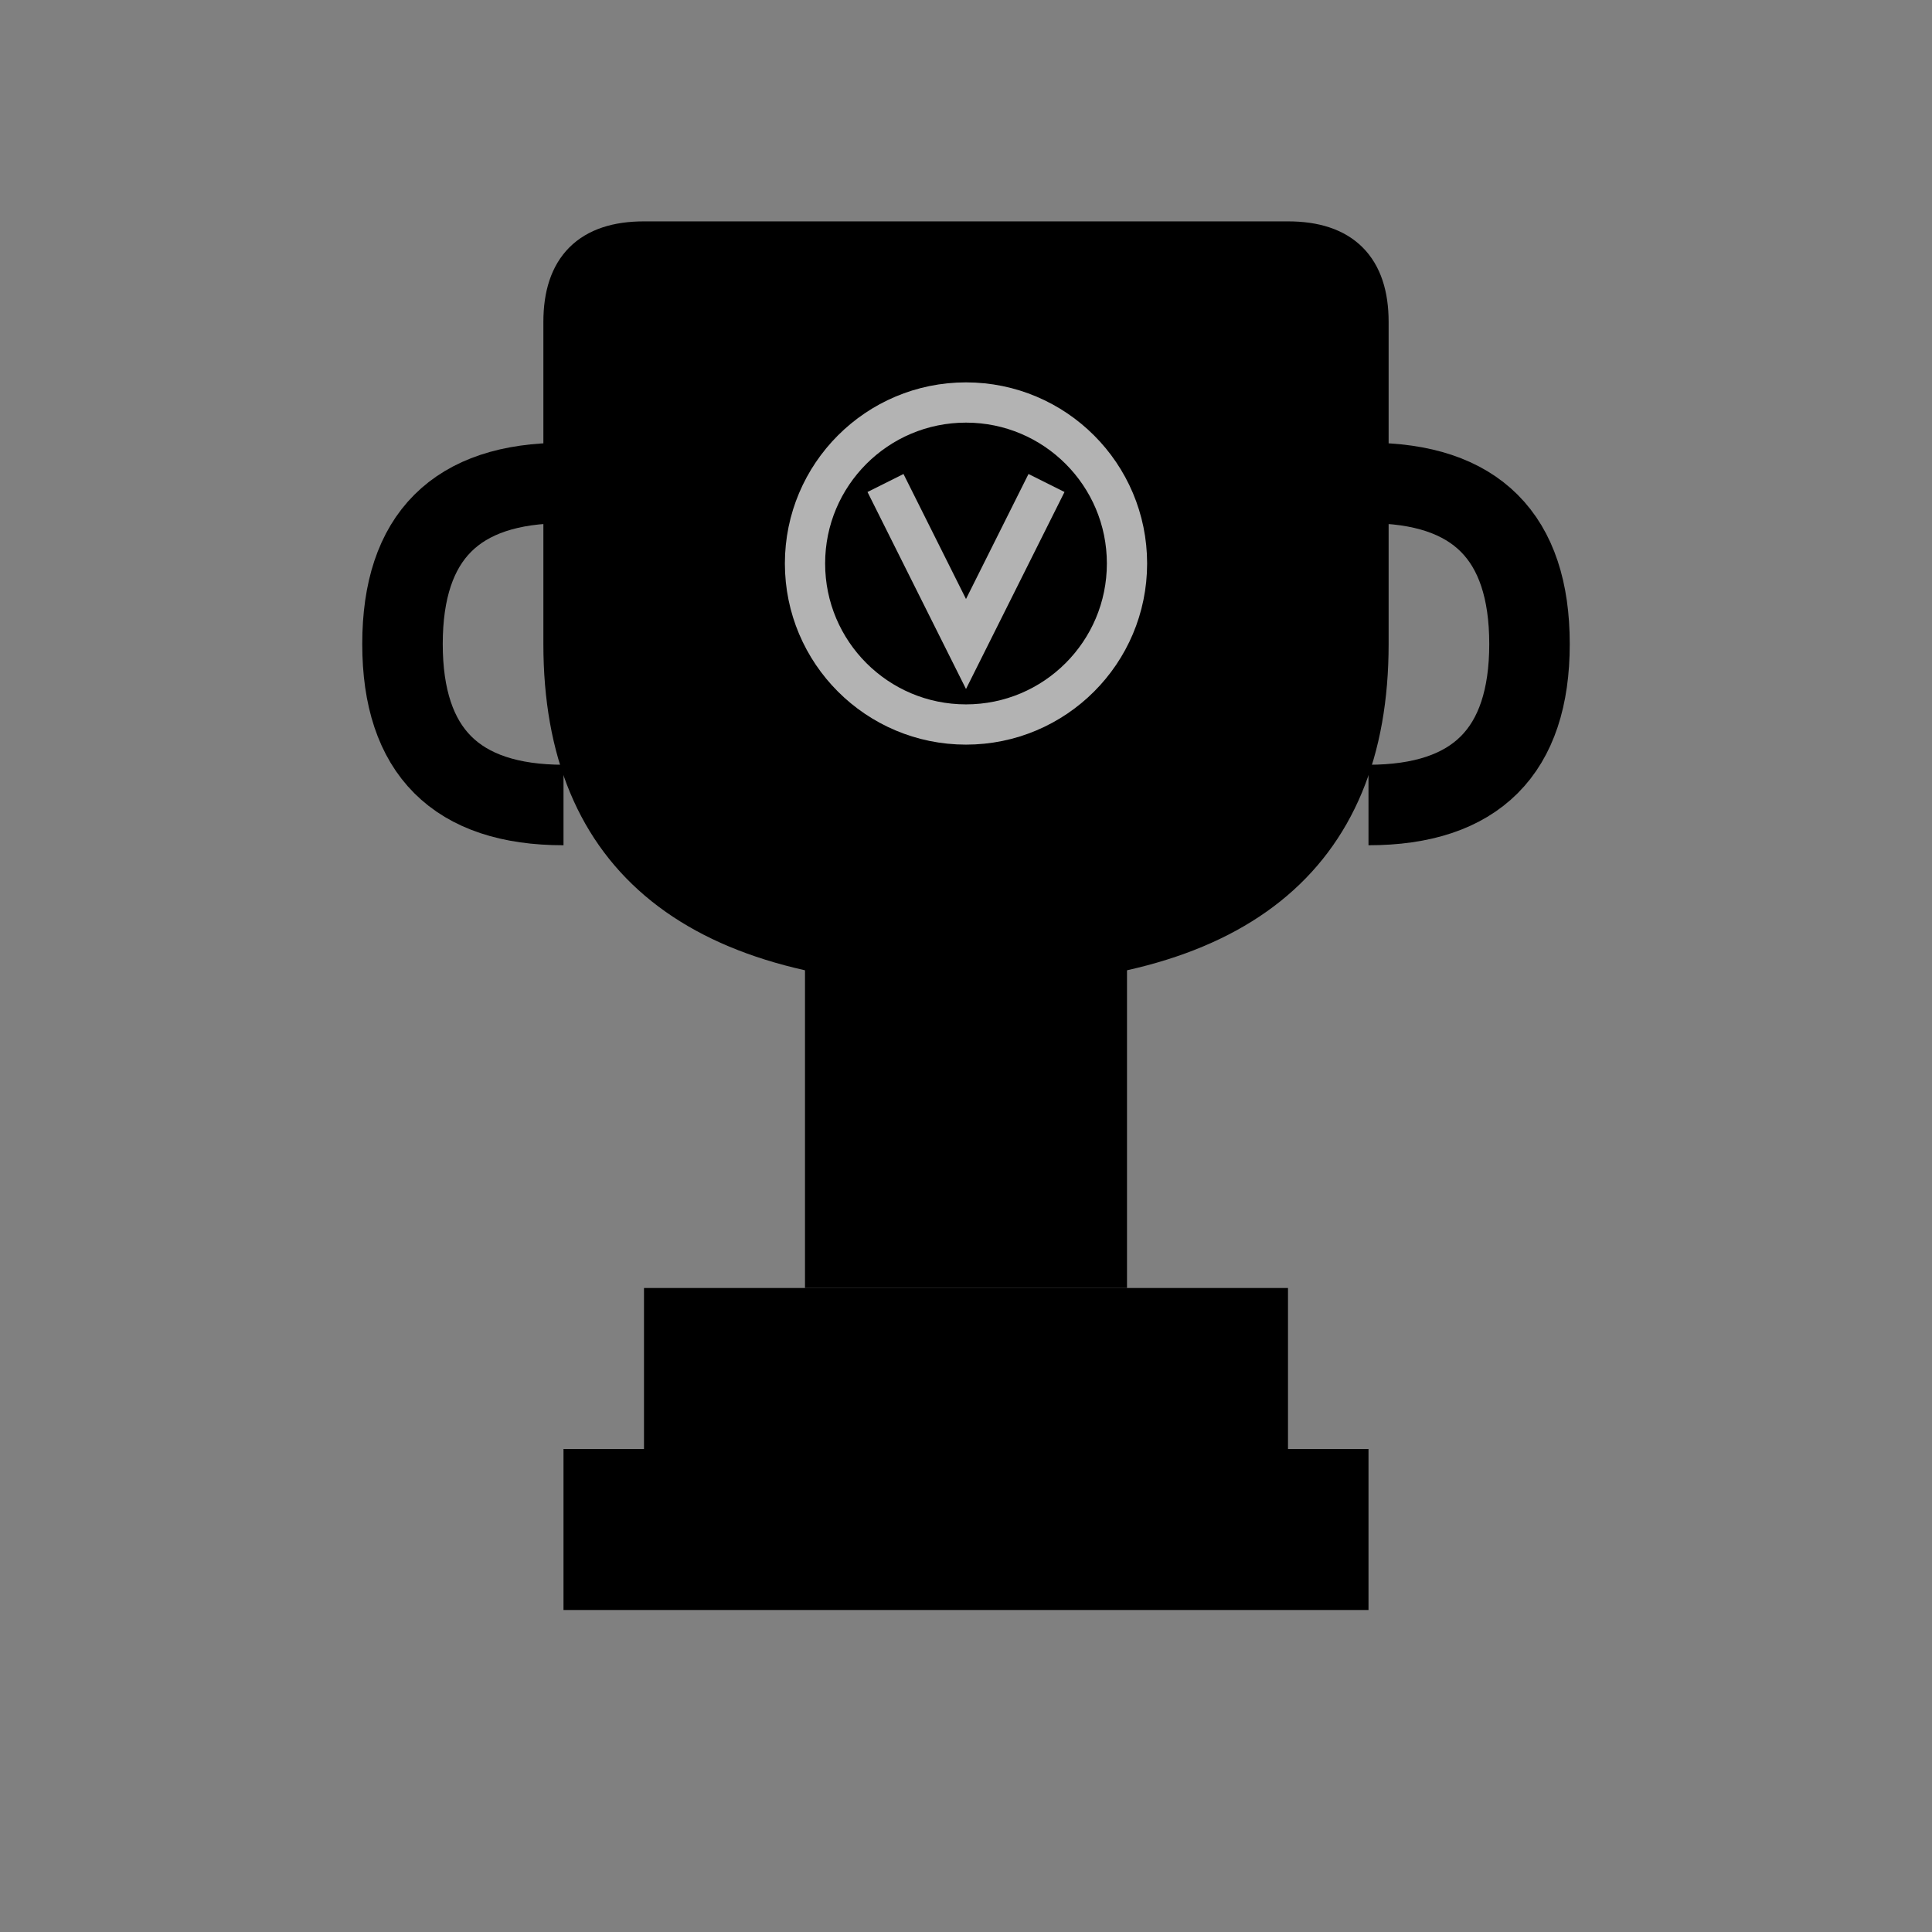 <svg width="24" height="24" viewBox="0 0 24 24" fill="none" xmlns="http://www.w3.org/2000/svg">
  <rect x="0" y="0" width="24" height="24" fill="#808080" stroke="none"/>
  <!-- Trophy cup -->
  <path d="M8 3 L16 3 Q17 3 17 4 L17 8 Q17 12 12 12 Q7 12 7 8 L7 4 Q7 3 8 3 Z" 
        fill="currentColor" stroke="currentColor" stroke-width="0.5"/>
  
  <!-- Trophy handles -->
  <path d="M7 6 Q5 6 5 8 Q5 10 7 10" stroke="currentColor" stroke-width="1" fill="none"/>
  <path d="M17 6 Q19 6 19 8 Q19 10 17 10" stroke="currentColor" stroke-width="1" fill="none"/>
  
  <!-- Trophy base -->
  <rect x="10" y="12" width="4" height="4" fill="currentColor"/>
  <rect x="8" y="16" width="8" height="2" fill="currentColor"/>
  <rect x="7" y="18" width="10" height="2" fill="currentColor"/>
  
  <!-- Trophy details -->
  <circle cx="12" cy="7" r="2" fill="none" stroke="white" stroke-width="0.5" opacity="0.7"/>
  <path d="M11 6 L12 8 L13 6" stroke="white" stroke-width="0.5" opacity="0.7"/>
</svg>